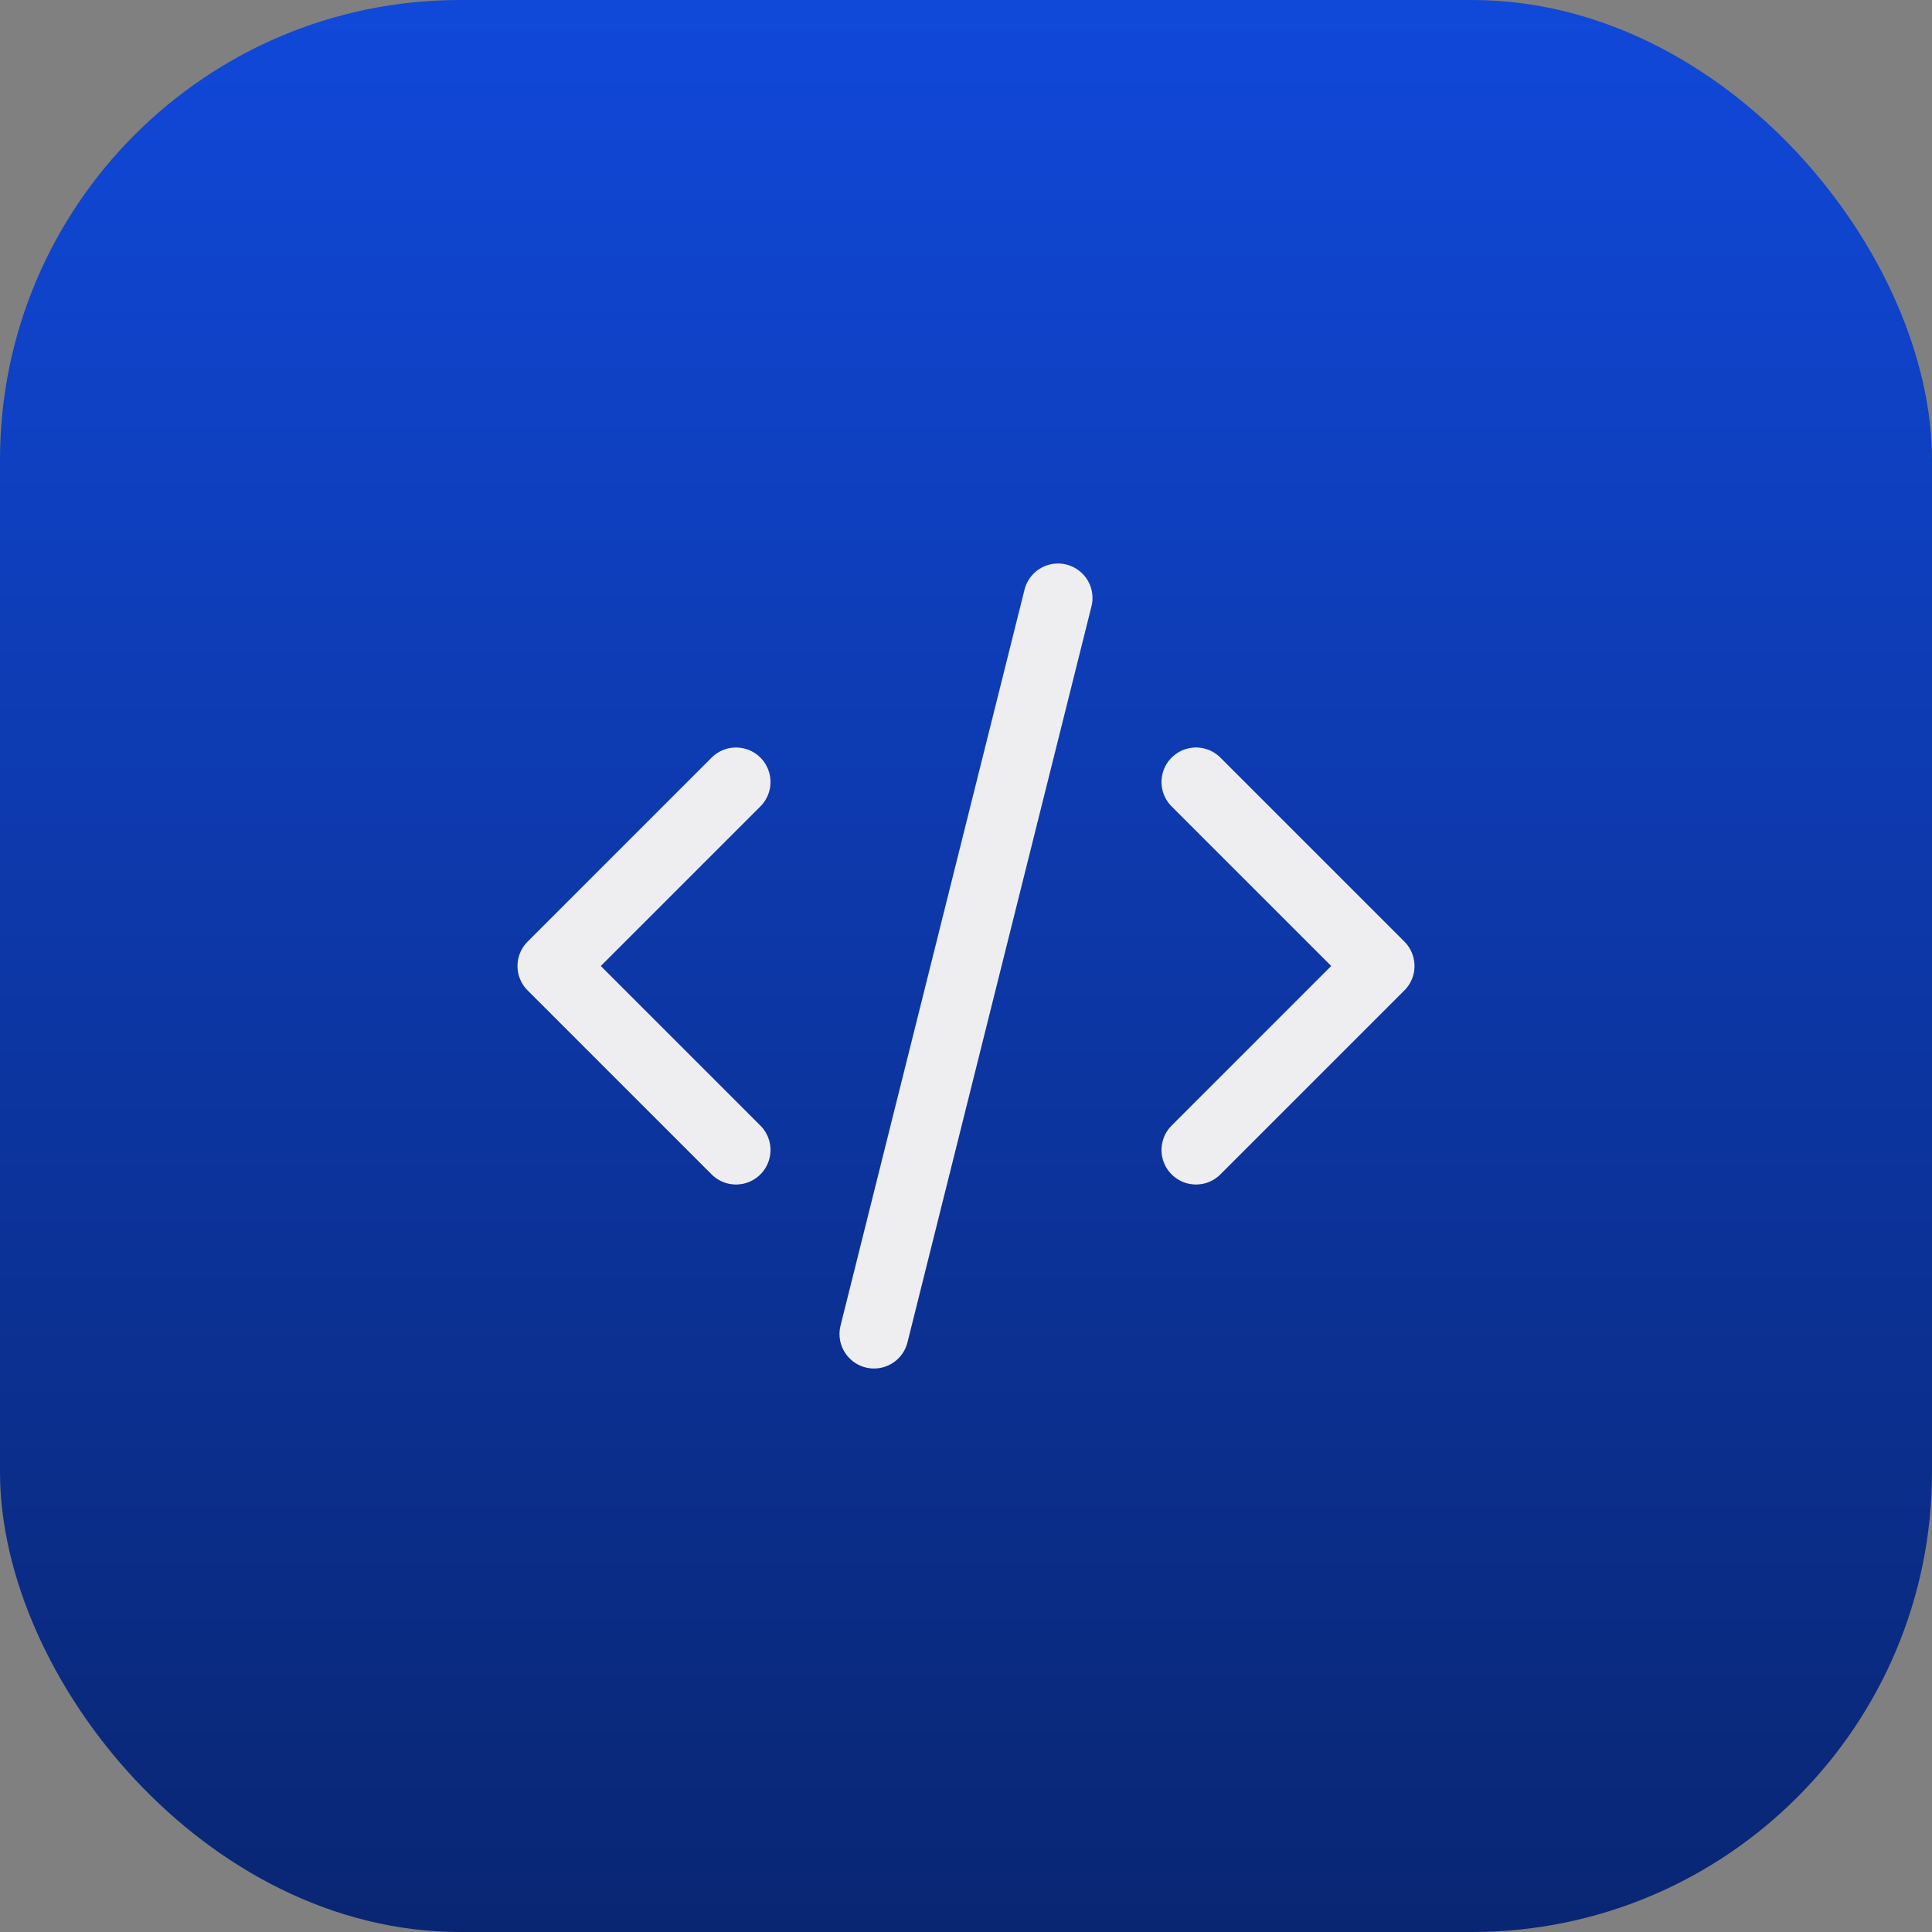 <svg width="42" height="42" viewBox="0 0 42 42" fill="none" xmlns="http://www.w3.org/2000/svg">
<rect x="0" y="0" width="42" height="42" fill="#808080" stroke="none"/>
<rect width="42" height="42" rx="10" fill="url(#paint0_linear_59_1144)"/>
<path d="M16 17L12 21L16 25" stroke="#EEEEF0" stroke-width="1.5" stroke-linecap="round" stroke-linejoin="round"/>
<path d="M26 17L30 21L26 25" stroke="#EEEEF0" stroke-width="1.5" stroke-linecap="round" stroke-linejoin="round"/>
<path d="M23 13L19 29" stroke="#EEEEF0" stroke-width="1.5" stroke-linecap="round" stroke-linejoin="round"/>
<defs>
<linearGradient id="paint0_linear_59_1144" x1="21" y1="0" x2="21" y2="42" gradientUnits="userSpaceOnUse">
<stop stop-color="#1048D9"/>
<stop offset="1" stop-color="#092673"/>
</linearGradient>
</defs>
</svg>
